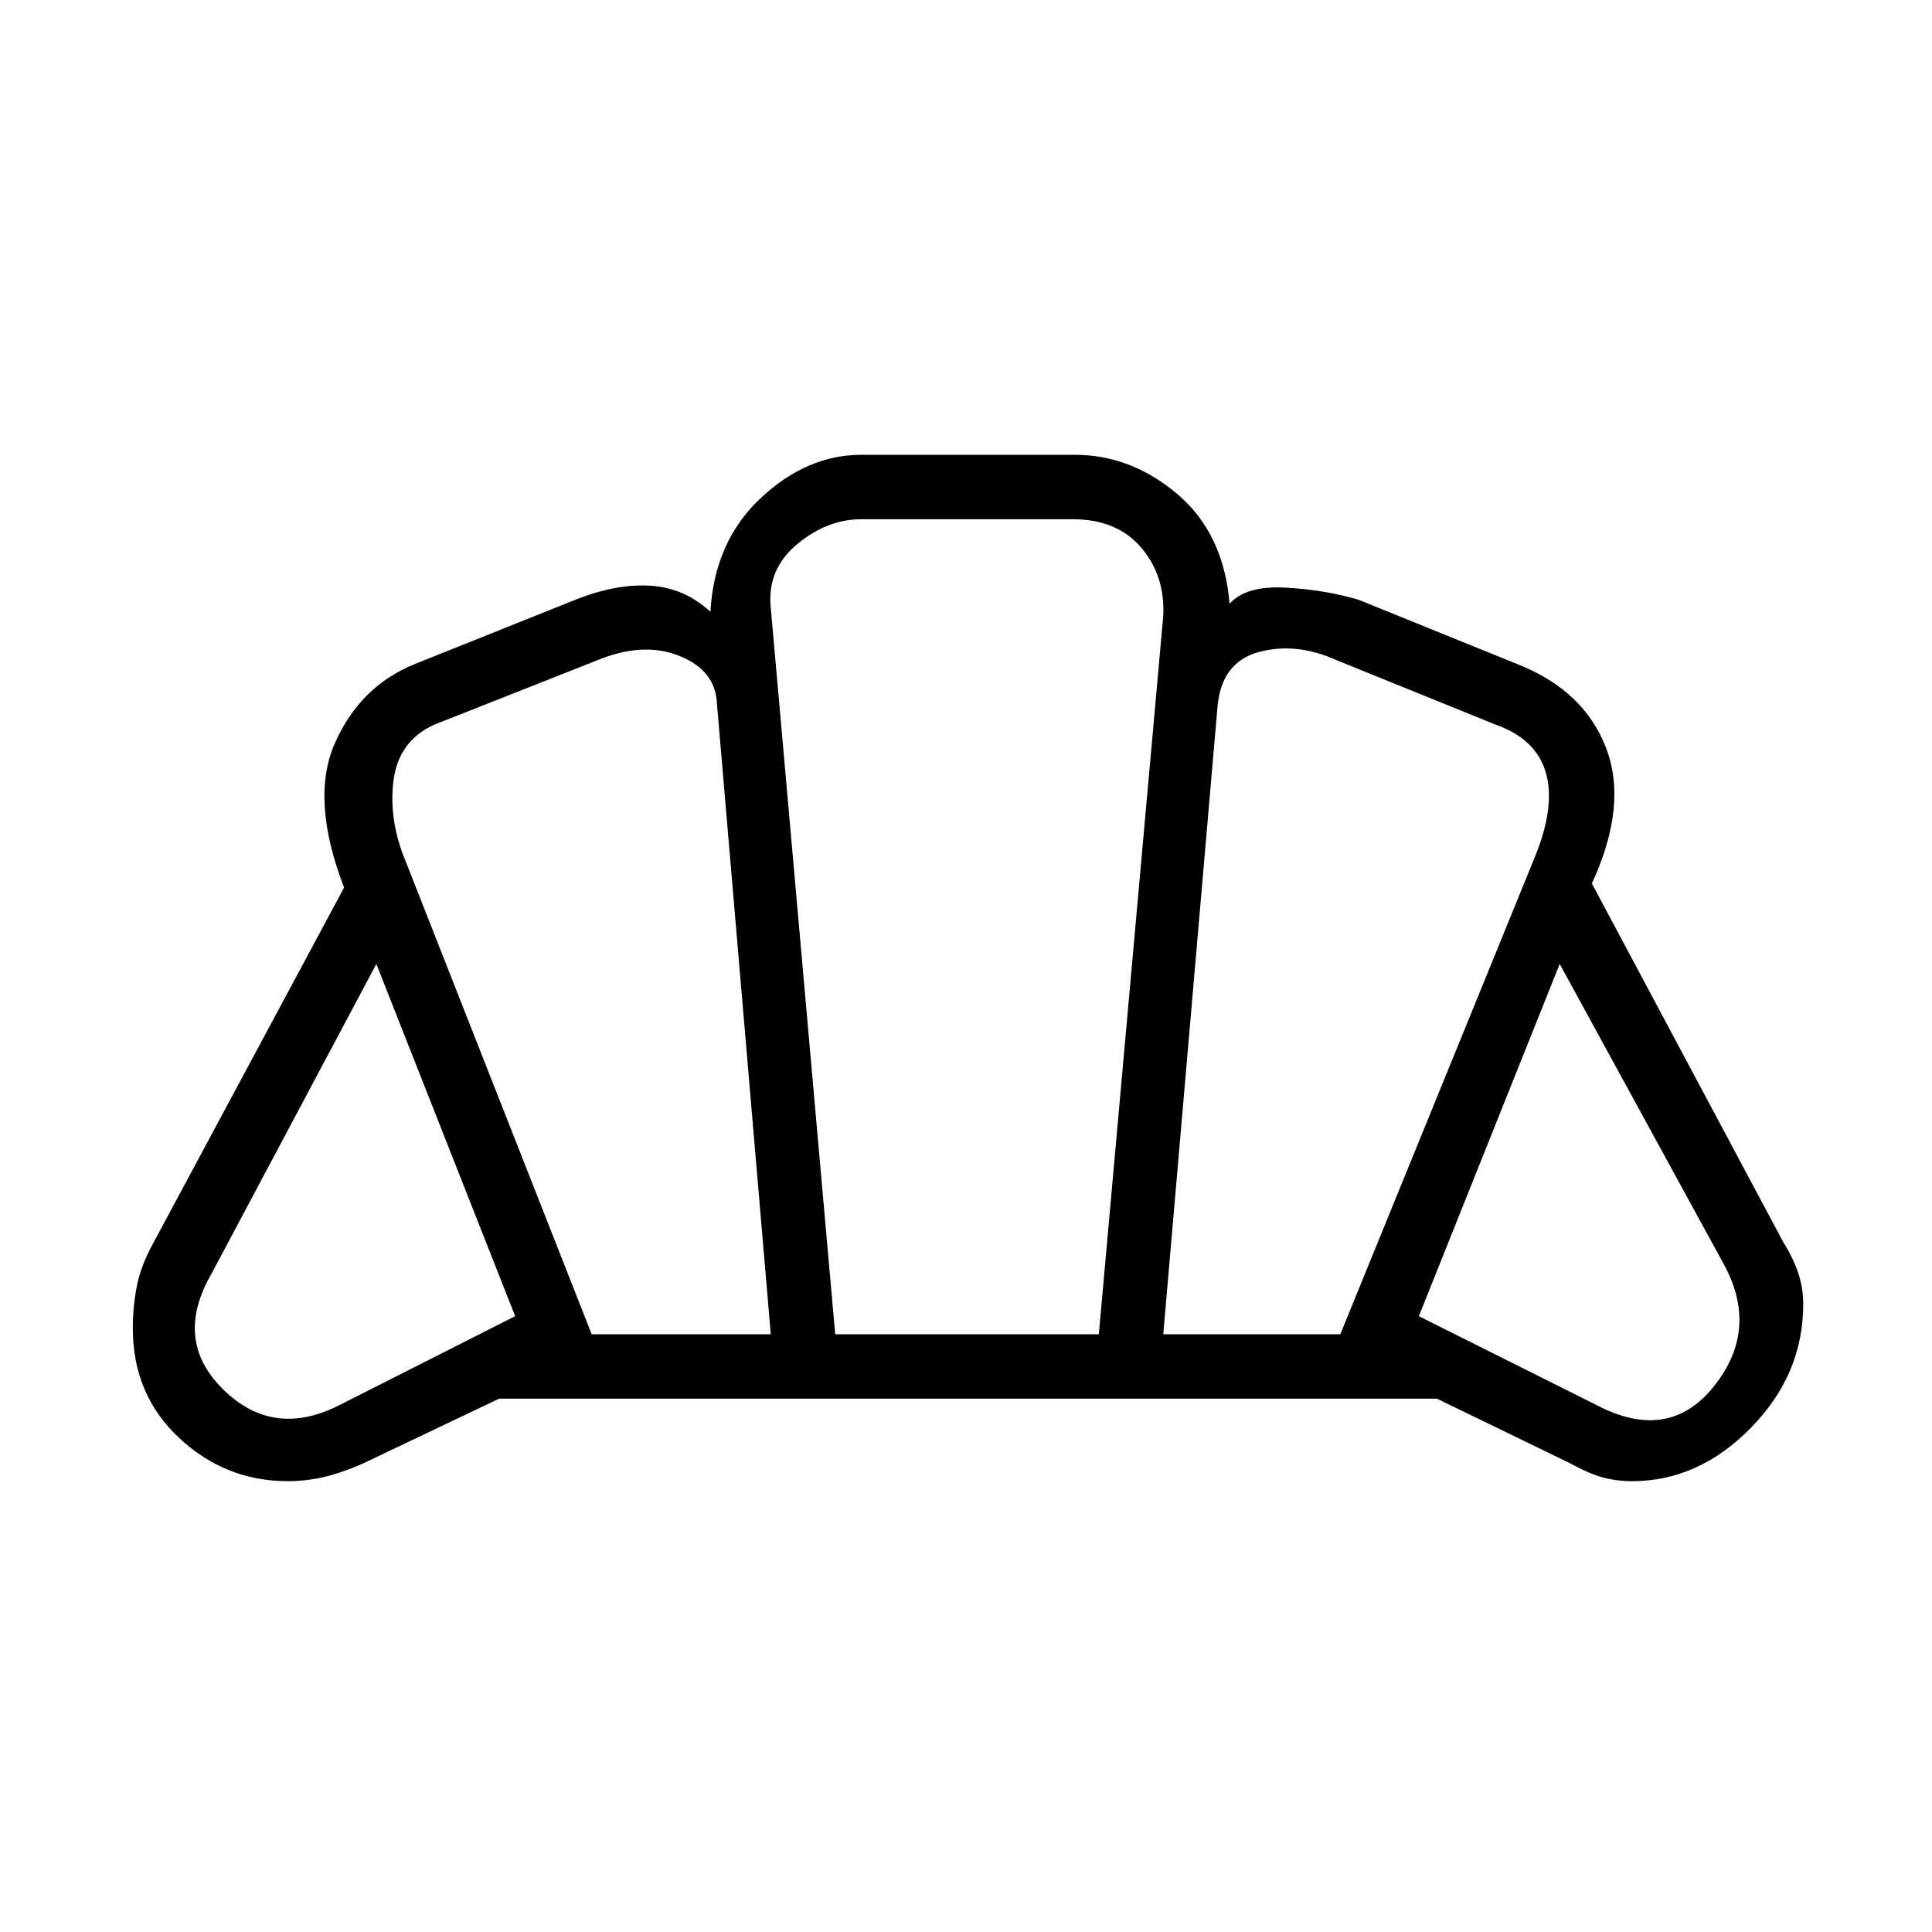 <svg xmlns="http://www.w3.org/2000/svg" height="20" width="20"><path d="M10.021 14.479Q10.021 14.479 10.021 14.479Q10.021 14.479 10.021 14.479Q10.021 14.479 10.021 14.479Q10.021 14.479 10.021 14.479Q10.021 14.479 10.021 14.479Q10.021 14.479 10.021 14.479Q10.021 14.479 10.021 14.479Q10.021 14.479 10.021 14.479Q10.021 14.479 10.021 14.479Q10.021 14.479 10.021 14.479Q10.021 14.479 10.021 14.479Q10.021 14.479 10.021 14.479Q10.021 14.479 10.021 14.479Q10.021 14.479 10.021 14.479Q10.021 14.479 10.021 14.479Q10.021 14.479 10.021 14.479Q10.021 14.479 10.021 14.479Q10.021 14.479 10.021 14.479Q10.021 14.479 10.021 14.479Q10.021 14.479 10.021 14.479Q10.021 14.479 10.021 14.479Q10.021 14.479 10.021 14.479Q10.021 14.479 10.021 14.479Q10.021 14.479 10.021 14.479ZM16.521 14.542Q17.271 14.938 17.74 14.354Q18.208 13.771 17.854 13.104L16.146 9.979L14.688 13.625ZM12.042 13.812H13.875L15.896 8.854Q16.104 8.333 16 7.99Q15.896 7.646 15.479 7.5L13.833 6.833Q13.417 6.646 13.031 6.75Q12.646 6.854 12.604 7.312ZM6.125 13.812H7.979L7.417 7.229Q7.375 6.917 7.01 6.781Q6.646 6.646 6.188 6.833L4.5 7.5Q4.125 7.667 4.073 8.083Q4.021 8.5 4.208 8.938ZM3.521 14.542 5.333 13.625 3.896 9.979 2.188 13.188Q1.792 13.875 2.312 14.385Q2.833 14.896 3.521 14.542ZM8.646 13.812H11.375L12.042 6.375Q12.062 5.958 11.812 5.667Q11.562 5.375 11.104 5.375H8.917Q8.562 5.375 8.25 5.635Q7.938 5.896 7.979 6.292ZM2.979 15.333Q2.333 15.333 1.854 14.885Q1.375 14.438 1.375 13.75Q1.375 13.521 1.417 13.312Q1.458 13.104 1.583 12.875L3.562 9.188Q3.208 8.271 3.469 7.688Q3.729 7.104 4.292 6.875L5.958 6.208Q6.375 6.042 6.729 6.063Q7.083 6.083 7.354 6.333Q7.396 5.604 7.875 5.156Q8.354 4.708 8.917 4.708H11.125Q11.708 4.708 12.188 5.115Q12.667 5.521 12.729 6.25Q12.896 6.062 13.302 6.083Q13.708 6.104 14.062 6.208L15.708 6.875Q16.396 7.146 16.625 7.74Q16.854 8.333 16.479 9.146L18.458 12.854Q18.562 13.021 18.615 13.177Q18.667 13.333 18.667 13.5Q18.667 14.229 18.125 14.781Q17.583 15.333 16.896 15.333Q16.729 15.333 16.583 15.292Q16.438 15.25 16.25 15.146L14.875 14.479H5.167L3.854 15.104Q3.646 15.208 3.427 15.271Q3.208 15.333 2.979 15.333Z"/></svg>